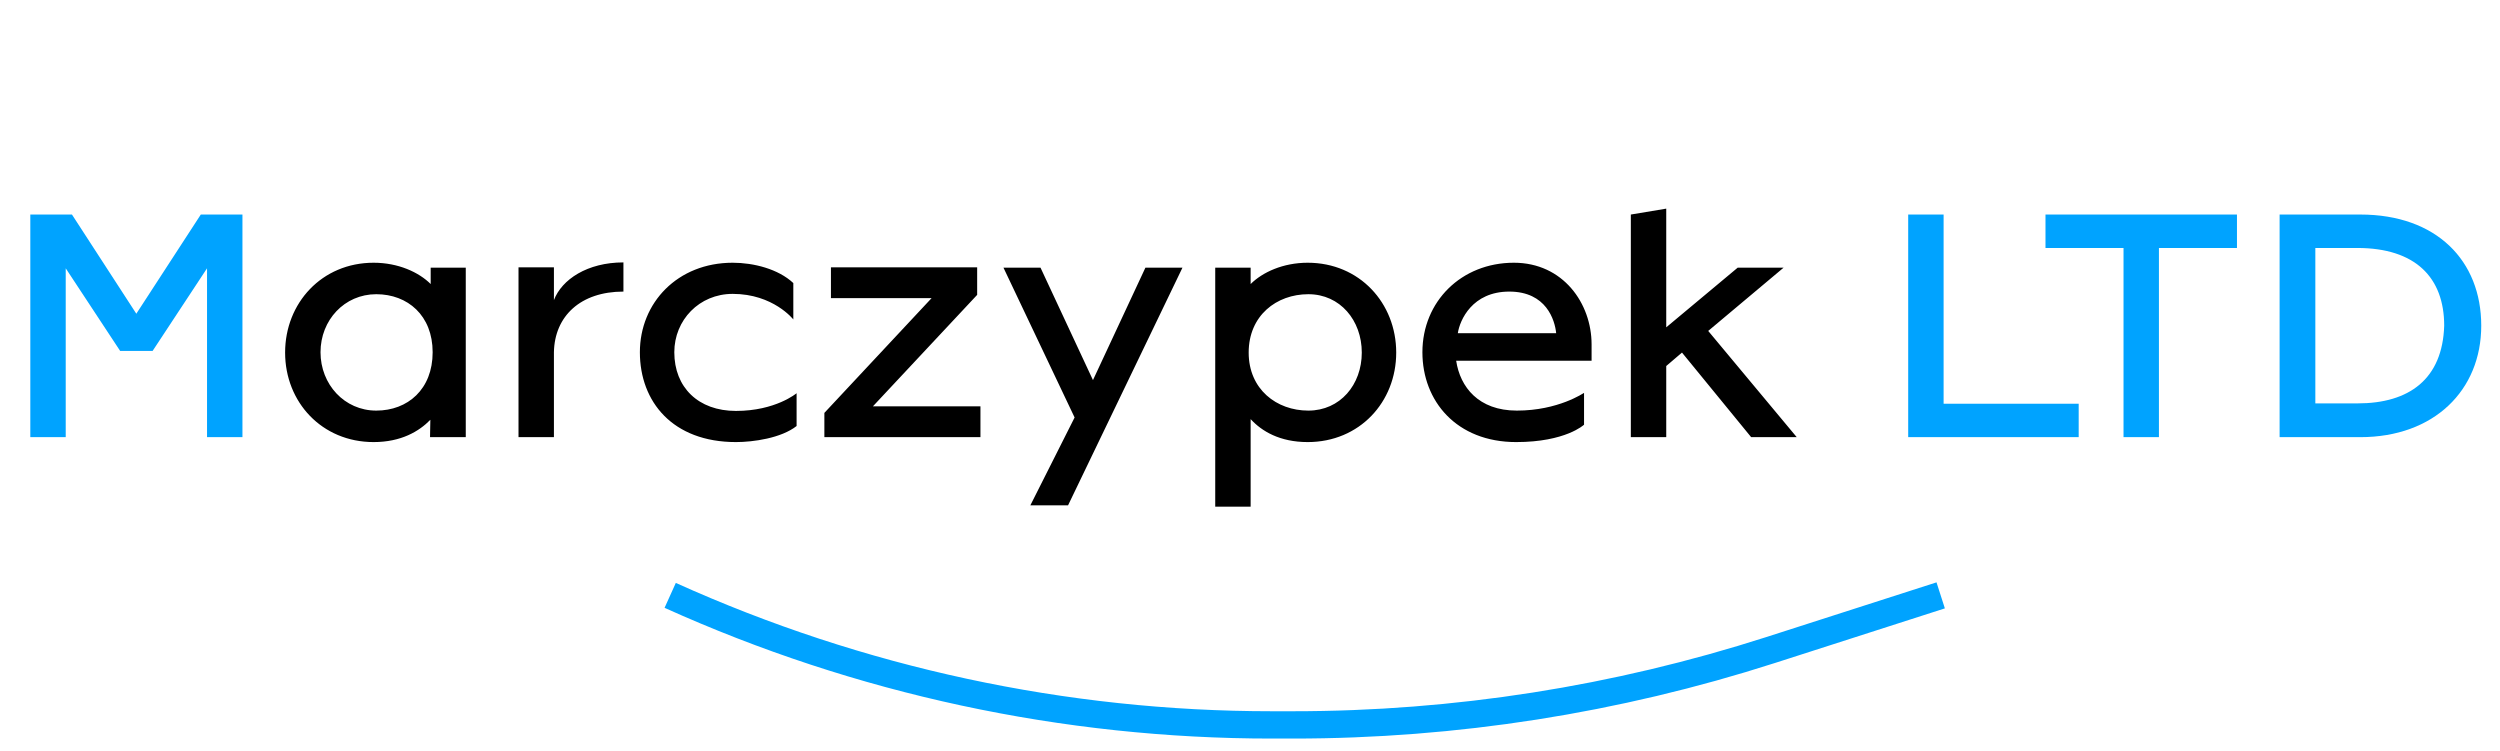 <svg width="183" height="55" viewBox="0 0 183 55" fill="none" xmlns="http://www.w3.org/2000/svg">
<path d="M2.219 32V15.704H5.267L9.971 22.952V22.976L14.699 15.704H17.747V32H15.155V19.64L11.171 25.688H8.795L4.811 19.64V32H2.219ZM139.68 32V15.704H142.272V29.552H152.16V32H139.68ZM155.442 32V18.152H149.73V15.704H163.746V18.152H158.034V32H155.442ZM172.771 15.704C178.363 15.704 181.627 19.088 181.627 23.84C181.627 28.568 178.171 32 172.771 32H166.867V15.704H172.771ZM172.579 29.528C176.347 29.528 178.795 27.752 178.915 23.84C178.915 20.312 176.803 18.152 172.555 18.152H169.483V29.528H172.579Z" fill="#00A3FF"/>
<path d="M27.35 32.36C23.558 32.36 20.87 29.432 20.87 25.808C20.87 22.184 23.558 19.232 27.35 19.232C29.15 19.232 30.662 19.928 31.526 20.792V19.592H34.094V32H31.478L31.502 30.728C30.686 31.568 29.366 32.36 27.35 32.36ZM27.542 30.056C29.846 30.056 31.67 28.496 31.67 25.784C31.67 23.096 29.846 21.536 27.542 21.536C25.214 21.536 23.462 23.432 23.462 25.784C23.462 28.136 25.214 30.056 27.542 30.056ZM37.955 32V19.568H40.547V21.968C41.123 20.456 42.995 19.208 45.635 19.208V21.344C42.491 21.344 40.595 23.144 40.547 25.784V32H37.955ZM53.871 32.36C49.239 32.36 46.839 29.408 46.839 25.784C46.839 22.16 49.599 19.232 53.631 19.232C55.167 19.232 56.967 19.688 58.071 20.72V23.384C58.071 23.384 56.607 21.512 53.631 21.512C51.183 21.512 49.359 23.432 49.359 25.784C49.359 28.352 51.111 30.08 53.871 30.08C56.775 30.08 58.311 28.784 58.311 28.784V31.184C57.183 32.072 55.143 32.36 53.871 32.36ZM60.344 32V30.224L68.192 21.824H60.825V19.568H71.528V21.584L63.897 29.744H71.769V32H60.344ZM75.421 36.992L78.661 30.56L73.453 19.592H76.165L80.005 27.824L83.845 19.592H86.557L78.181 36.992H75.421ZM88.955 37.088V19.592H91.547V20.792C92.411 19.928 93.923 19.232 95.723 19.232C99.515 19.232 102.203 22.184 102.203 25.808C102.203 29.432 99.515 32.36 95.723 32.36C93.683 32.36 92.363 31.568 91.547 30.68V37.088H88.955ZM95.771 30.056C98.099 30.056 99.683 28.16 99.683 25.808C99.683 23.456 98.099 21.536 95.771 21.536C93.443 21.536 91.403 23.096 91.403 25.808C91.403 28.496 93.443 30.056 95.771 30.056ZM110.984 32.36C106.616 32.36 104.12 29.36 104.12 25.784C104.12 22.064 106.976 19.232 110.816 19.232C114.416 19.232 116.504 22.208 116.504 25.208V26.408H106.592C106.88 28.328 108.224 30.056 111.032 30.056C114.08 30.056 115.928 28.76 115.952 28.76V31.088C115.952 31.088 114.608 32.36 110.984 32.36ZM106.712 24.392H113.912C113.816 23.432 113.192 21.344 110.48 21.344C107.768 21.344 106.856 23.432 106.712 24.392ZM128.185 32L123.121 25.808L121.969 26.792V32H119.377V15.704L121.969 15.272V23.96L127.201 19.592H130.561L125.041 24.224L131.521 32H128.185Z" fill="black"/>
<path d="M49.058 43.581V43.581C62.9 49.831 77.913 53.063 93.1 53.063L94.651 53.063C106.517 53.063 118.31 51.214 129.607 47.583L142.058 43.581" stroke="#00A3FF" stroke-width="2"/>
</svg>
